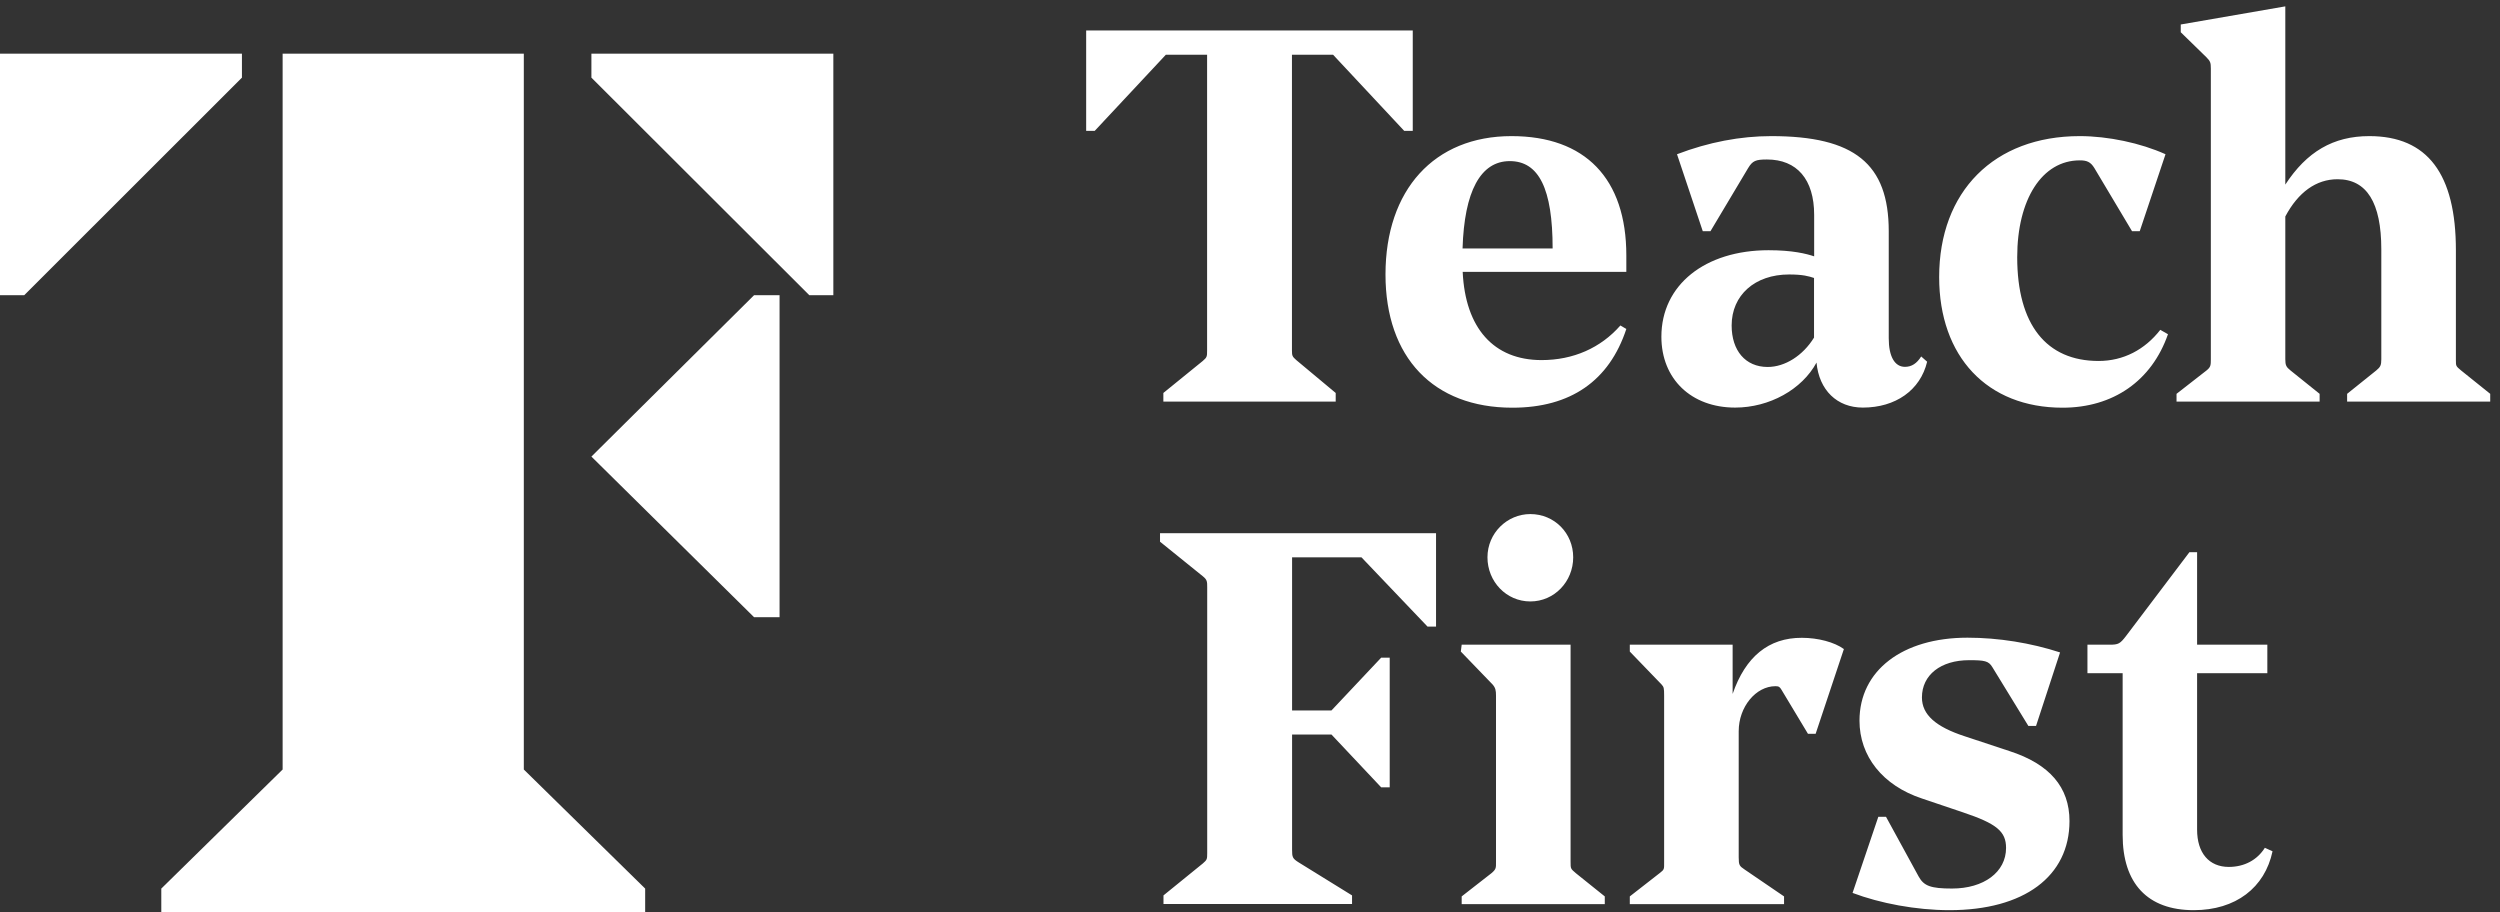 <svg xmlns="http://www.w3.org/2000/svg" width="137" height="50" viewBox="0 0 137 50">
  <rect x="0" y="0" width="137" height="50" fill="#333333" stroke="none"/>
  <g fill="#FFF" fill-rule="evenodd">
    <path fill-rule="nonzero" d="M75.943 20.301C75.658 20.062 75.658 20.062 75.658 19.733L75.658 13.712C75.658 9.541 74.11 7.459 70.913 7.459 68.937 7.459 67.484 8.315 66.31 10.116L66.31.349 60.58 1.342 60.58 1.767 61.992 3.144C62.202 3.363 62.229 3.432 62.229 3.76L62.229 19.685C62.229 20.014 62.223 20.116 61.992 20.301L60.349 21.582 60.349 22.007 68.19 22.007 68.19 21.582 66.595 20.301C66.357 20.11 66.31 20.014 66.31 19.685L66.31 11.863C67.016 10.534 68 9.822 69.175 9.822 70.77 9.822 71.571 11.103 71.571 13.664L71.571 19.685C71.571 20.014 71.524 20.11 71.293 20.301L69.697 21.582 69.697 22.007 77.539 22.007 77.539 21.582 75.943 20.301zM54.103 22.342C56.873 22.342 58.991 20.87 59.88 18.315L59.459 18.075C58.611 19.164 57.436 19.781 56.078 19.781 53.213 19.781 51.618 17.788 51.618 14.096 51.618 10.918 52.983 8.788 55.046 8.788 55.42 8.788 55.637 8.863 55.848 9.212L57.911 12.671 58.332 12.671 59.745 8.452C58.38 7.836 56.594 7.459 55.046 7.459 50.348 7.459 47.341 10.493 47.341 15.185 47.341 19.541 49.968 22.342 54.103 22.342zM37.992 13.712C34.516 13.712 32.119 15.61 32.119 18.452 32.119 20.774 33.762 22.336 36.159 22.336 38.04 22.336 39.825 21.342 40.62 19.87 40.762 21.384 41.747 22.336 43.159 22.336 44.944 22.336 46.309 21.39 46.682 19.822L46.356 19.534C46.119 19.911 45.84 20.103 45.467 20.103 44.903 20.103 44.578 19.534 44.578 18.541L44.578 12.671C44.578 8.973 42.697 7.459 38.141 7.459 36.451 7.459 34.713 7.788 32.975 8.452L34.387 12.671 34.808 12.671 36.872 9.212C37.116 8.808 37.293 8.74 37.904 8.74 39.547 8.74 40.491 9.829 40.491 11.774L40.491 14.048C40.063 13.904 39.309 13.712 37.992 13.712zM40.484 18.5C39.873 19.493 38.888 20.11 37.945 20.11 36.723 20.11 35.969 19.212 35.969 17.836 35.969 16.178 37.239 15.041 39.119 15.041 39.873 15.041 40.199 15.137 40.484 15.233L40.484 18.5 40.484 18.5zM63.214 47.507C62.134 47.507 61.476 46.747 61.476 45.466L61.476 36.89 65.325 36.89 65.325 35.329 61.476 35.329 61.476 30.26 61.055 30.26 57.579 34.856C57.253 35.281 57.158 35.329 56.689 35.329L55.467 35.329 55.467 36.89 57.396 36.89 57.396 45.753C57.396 48.411 58.76 49.877 61.292 49.877 63.594 49.877 65.189 48.644 65.61 46.651L65.189 46.459C64.769 47.13 64.062 47.507 63.214 47.507zM23.905 7.459C19.675 7.459 17 10.397 17 15.041 17 19.589 19.627 22.342 23.952 22.342 27.143 22.342 29.261 20.87 30.198 18.027L29.872 17.836C28.793 19.068 27.286 19.733 25.554 19.733 22.927 19.733 21.372 17.979 21.23 14.897L30.198 14.897 30.198 14C30.198 9.781 27.944 7.459 23.905 7.459zM21.223 13.616C21.318 10.486 22.207 8.829 23.81 8.829 25.405 8.829 26.159 10.342 26.159 13.616L21.223 13.616zM51.19 41.158L48.746 40.349C47.151 39.829 46.397 39.164 46.397 38.219 46.397 36.986 47.429 36.178 48.984 36.178 49.832 36.178 50.05 36.219 50.253 36.555L52.229 39.781 52.65 39.781 53.967 35.753C52.372 35.233 50.586 34.945 48.895 34.945 45.324 34.945 42.975 36.747 42.975 39.493 42.975 41.438 44.245 43.048 46.404 43.76L48.658 44.521C50.491 45.137 51.007 45.562 51.007 46.466 51.007 47.795 49.785 48.692 48.047 48.692 46.872 48.692 46.499 48.548 46.214 48.027L44.428 44.76 44.007 44.76 42.595 48.932C44.096 49.5 46.071 49.877 47.904 49.877 51.991 49.877 54.483 48.027 54.483 44.993 54.483 43.144 53.397 41.87 51.19 41.158zM7.224 3L7.224 19.212C7.224 19.541 7.217 19.582 6.986 19.781L4.827 21.534 4.827 22.007 14.271 22.007 14.271 21.534 12.112 19.733C11.895 19.541 11.874 19.493 11.874 19.212L11.874 3 14.128 3 18.025 7.171 18.494 7.171 18.494 1.671.597 1.671.597 7.171 1.066 7.171 4.963 3C4.963 3 7.224 3 7.224 3zM27.286 30.541C27.286 29.212 26.254 28.171 24.937 28.171 23.667 28.171 22.588 29.212 22.588 30.541 22.588 31.87 23.619 32.959 24.937 32.959 26.254 32.959 27.286 31.87 27.286 30.541zM36.023 38.027L36.023 35.329 30.388 35.329 30.388 35.705 32.126 37.507C32.255 37.651 32.269 37.699 32.269 38.123L32.269 47.226C32.269 47.63 32.289 47.644 32.031 47.842L30.388 49.123 30.388 49.548 38.841 49.548 38.841 49.123 36.682 47.651C36.397 47.459 36.356 47.411 36.356 46.986L36.356 40.068C36.356 38.74 37.293 37.603 38.372 37.603 38.562 37.603 38.61 37.651 38.698 37.795L40.151 40.212 40.572 40.212 42.12 35.568C41.604 35.192 40.708 34.952 39.818 34.952 37.992 34.945 36.723 35.993 36.023 38.027zM27.143 47.226L27.143 35.329 21.175 35.329 21.128 35.705 22.866 37.507C23.029 37.692 23.056 37.836 23.056 38.123L23.056 47.226C23.056 47.555 23.07 47.623 22.818 47.842L21.175 49.123 21.175 49.548 29.017 49.548 29.017 49.123 27.421 47.842C27.143 47.603 27.143 47.603 27.143 47.226zM4.644 29.685L6.993 31.582C7.23 31.774 7.23 31.87 7.23 32.199L7.23 46.747C7.23 47.096 7.217 47.116 6.993 47.315L4.834 49.068 4.834 49.541 15.167 49.541 15.167 49.068 12.254 47.267C11.901 47.048 11.881 46.973 11.881 46.555L11.881 40.253 14.04 40.253 16.762 43.144 17.231 43.144 17.231 36.041 16.762 36.041 14.04 38.932 11.881 38.932 11.881 30.541 15.683 30.541 19.302 34.336 19.77 34.336 19.77 29.219 4.644 29.219 4.644 29.685 4.644 29.685z" transform="translate(58.925)"/>
    <polygon fill-rule="nonzero" points="44.35 16.176 45.667 16.176 45.667 2.941 32.409 2.941 32.409 4.255"/>
    <polygon fill-rule="nonzero" points="41.324 33.824 42.72 33.824 42.72 16.176 41.324 16.176 32.409 25.021"/>
    <polygon fill-rule="nonzero" points="0 16.176 1.328 16.176 13.258 4.255 13.258 2.941 0 2.941"/>
    <polygon fill-rule="nonzero" points="8.839 50 35.355 50 35.355 48.694 28.705 42.169 28.705 2.941 15.488 2.941 15.488 42.169 8.839 48.694"/>
  </g>
</svg>